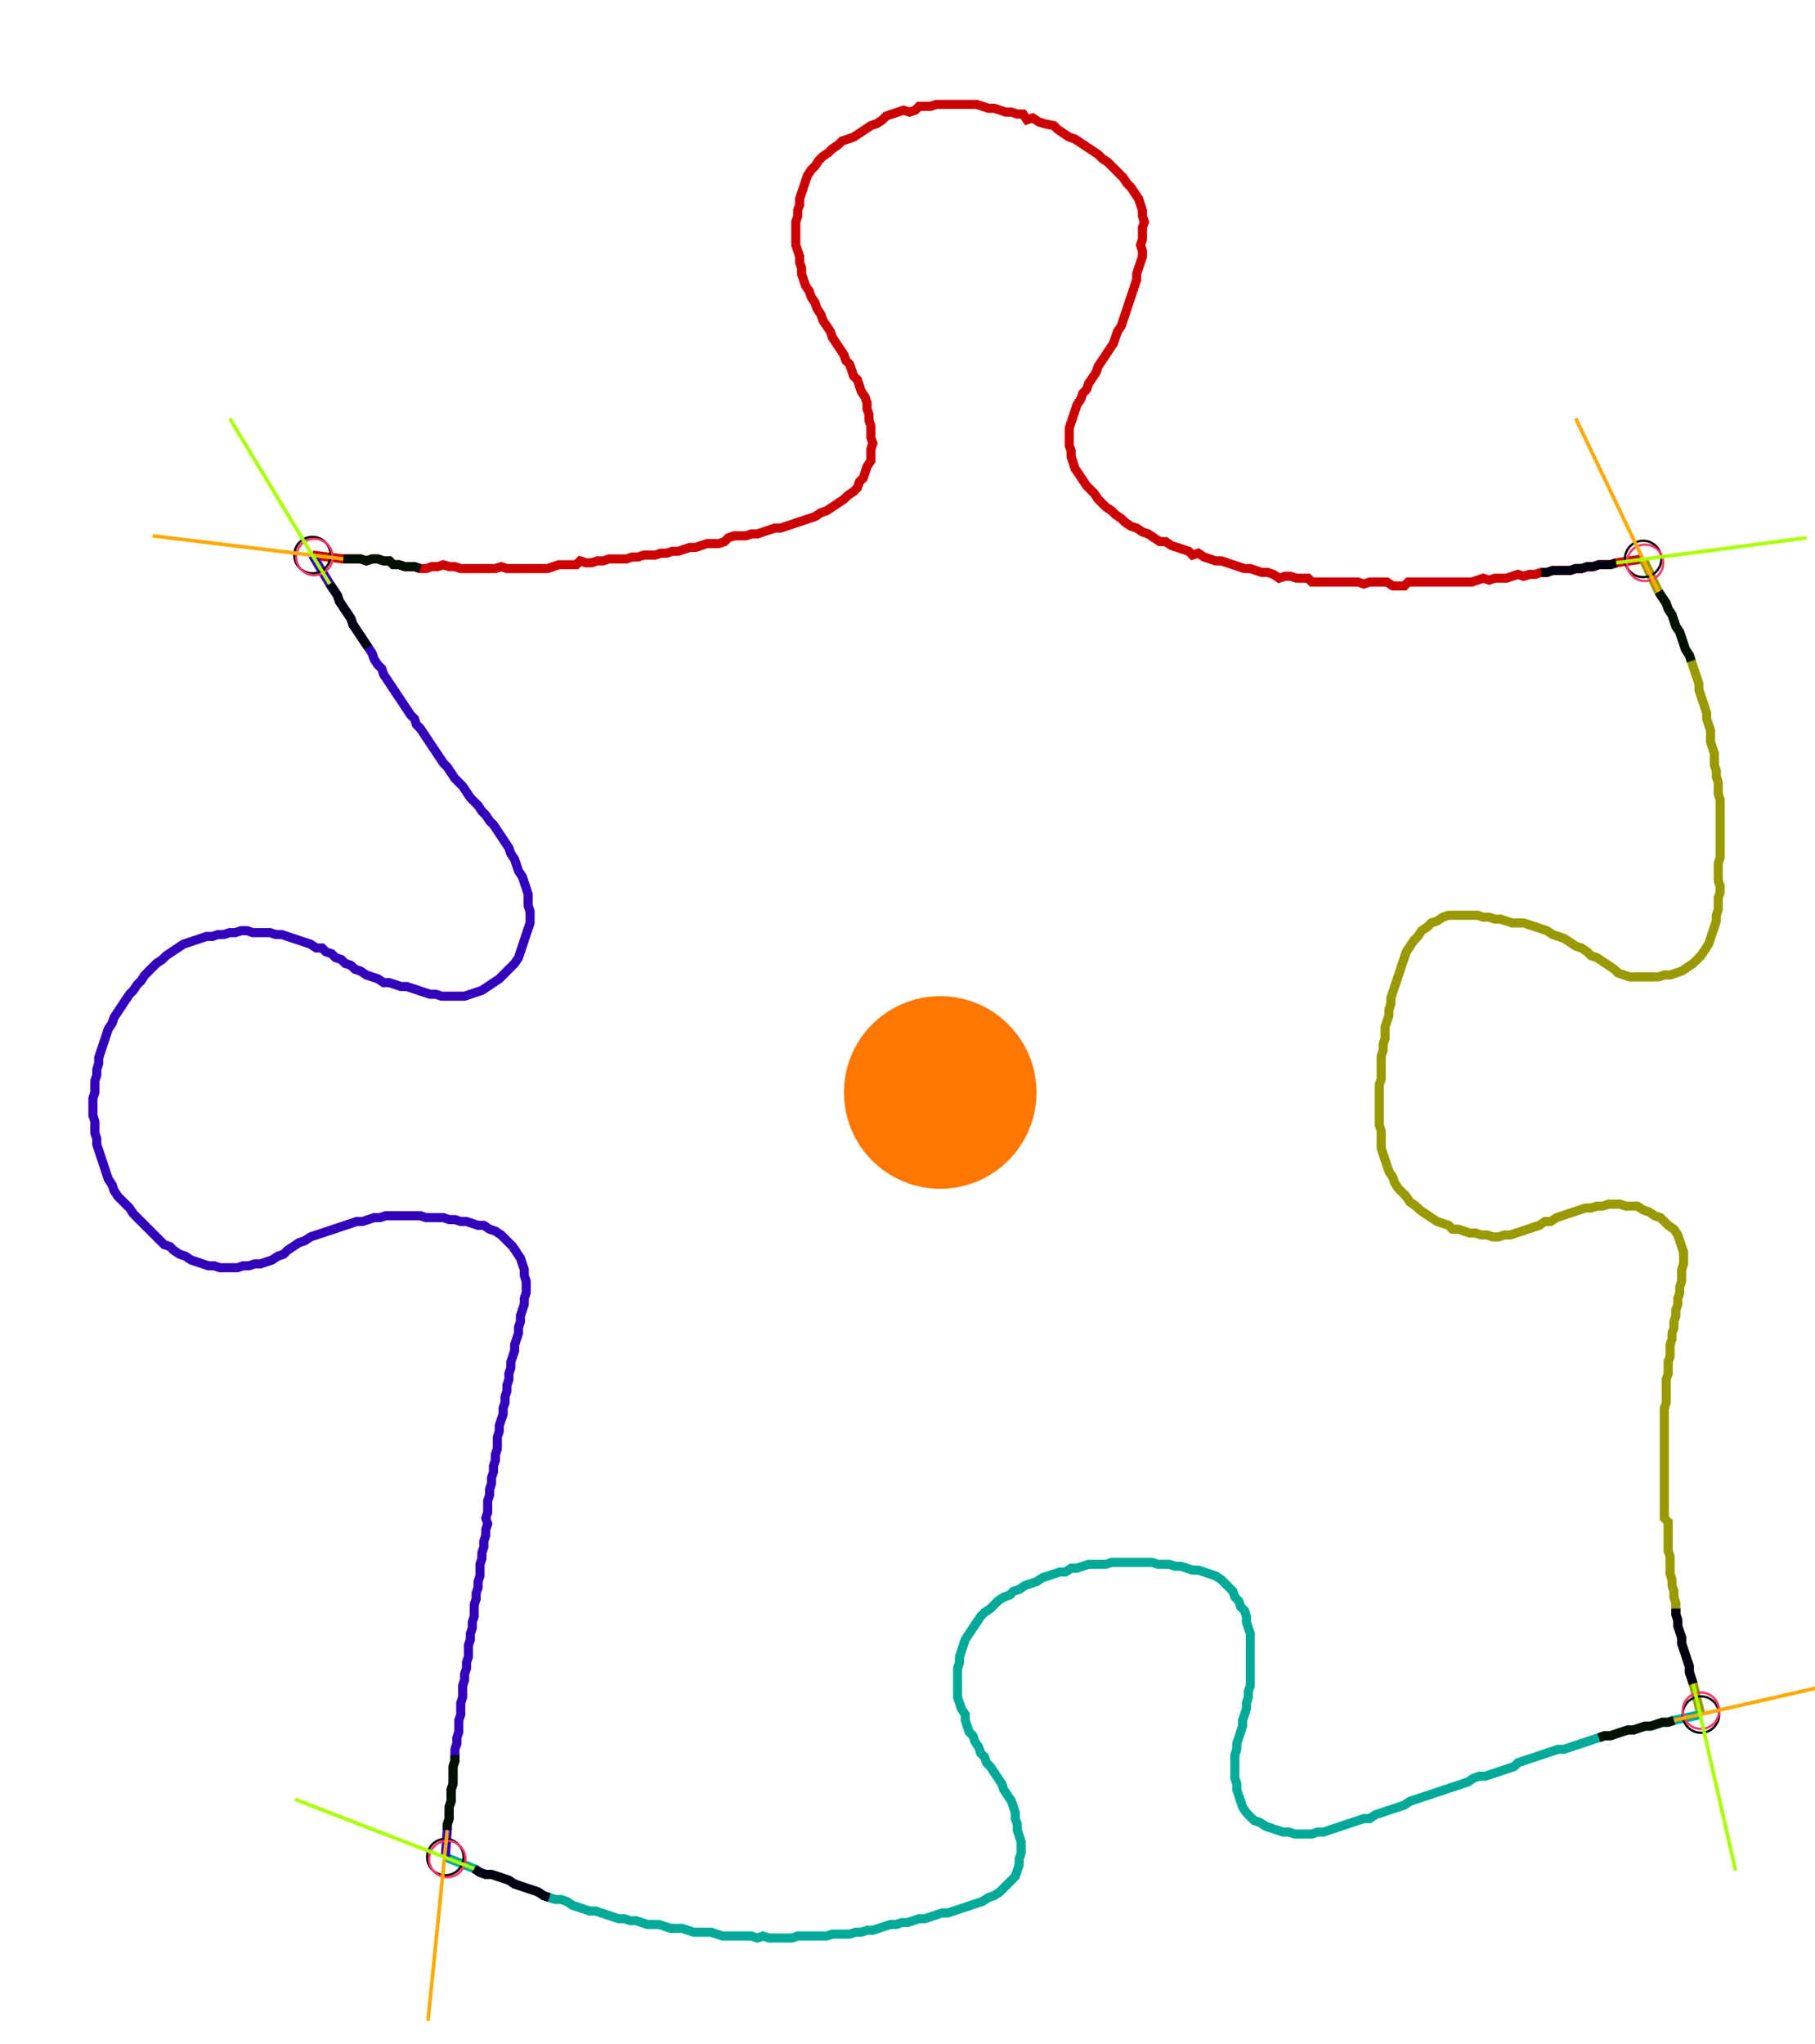 <?xml version="1.0" encoding="UTF-8" standalone="no"?><svg width="538.413" height="606.349" viewBox="-10 -10 199.471 222.116" xmlns="http://www.w3.org/2000/svg" xmlns:xlink="http://www.w3.org/1999/xlink"><polyline points="24.339,49.735 27.725,50.159 28.36,50.159 28.995,50.159 29.63,50.159 30.265,50.37 30.899,50.159 31.534,50.159 32.169,50.37 32.804,50.37 33.228,50.794 33.862,50.794 34.497,51.005 35.556,51.005 36.19,51.217 36.825,51.217 37.46,51.005 38.095,51.005 38.73,50.794 39.365,51.005 40.0,51.005 40.635,51.217 41.27,51.217 41.905,51.217 42.54,51.217 43.175,51.217 43.81,51.217 44.444,51.217 45.079,51.005 45.714,51.217 46.349,51.217 46.984,51.217 47.619,51.217 48.254,51.217 48.889,51.217 49.524,51.217 50.159,51.217 50.794,51.005 51.429,50.794 52.063,50.794 52.698,50.794 53.333,50.794 53.757,50.37 54.392,50.582 55.026,50.582 55.661,50.37 56.296,50.37 56.931,50.159 57.566,50.159 58.201,50.159 58.836,50.159 59.471,49.947 60.106,49.947 60.741,49.735 61.376,49.735 62.011,49.735 62.646,49.524 63.28,49.524 63.915,49.312 64.55,49.312 65.185,49.101 65.82,48.889 66.455,48.889 67.09,48.677 67.725,48.466 68.36,48.466 68.995,48.466 69.63,48.254 70.053,47.831 70.688,47.619 71.323,47.619 71.958,47.619 72.593,47.407 73.228,47.407 73.862,47.196 74.497,46.984 75.132,46.772 75.767,46.772 76.402,46.561 77.037,46.349 77.672,46.138 78.307,45.926 78.942,45.714 79.577,45.503 80.212,45.079 80.847,44.868 81.481,44.444 82.116,44.021 82.751,43.598 83.175,43.175 83.81,42.751 84.233,42.328 84.444,41.693 84.868,41.27 85.079,40.635 85.291,40.0 85.714,39.365 85.714,38.73 85.714,38.095 85.926,37.46 85.714,36.825 85.714,36.19 85.714,35.556 85.503,34.921 85.503,34.286 85.291,33.651 85.291,33.016 85.079,32.381 84.656,31.746 84.444,31.111 84.233,30.476 83.81,30.053 83.598,29.418 83.386,28.783 82.963,28.36 82.751,27.725 82.328,27.09 81.905,26.455 81.481,25.82 81.27,25.185 80.847,24.55 80.423,23.915 80.212,23.28 79.788,22.646 79.577,22.011 79.153,21.376 78.942,20.741 78.519,20.106 78.307,19.471 78.095,18.836 78.095,18.201 77.884,17.566 77.884,16.931 77.672,16.296 77.46,15.661 77.46,15.026 77.46,14.392 77.46,13.757 77.46,13.122 77.672,12.487 77.672,11.852 77.884,11.217 77.884,10.582 78.095,9.947 78.307,9.312 78.519,8.677 78.73,8.042 79.153,7.407 79.577,6.984 80.0,6.349 80.423,5.926 81.058,5.503 81.481,5.079 82.116,4.656 82.54,4.233 83.175,4.021 83.81,3.81 84.444,3.386 85.079,2.963 85.714,2.54 86.349,2.328 86.984,1.905 87.407,1.481 88.042,1.27 88.677,1.058 89.312,0.847 89.947,1.058 90.582,0.847 91.005,0.423 91.64,0.423 92.275,0.423 92.91,0.212 93.545,0.212 94.18,0.212 94.815,0.212 95.45,0.212 96.085,0.212 96.72,0.212 97.354,0.212 97.989,0.423 98.624,0.635 99.259,0.635 99.894,0.847 100.529,1.058 101.164,1.058 101.799,1.27 102.434,1.27 102.857,1.905 103.492,1.693 104.127,2.116 104.762,2.328 105.82,2.54 106.243,2.963 106.878,3.386 107.513,3.81 108.148,4.021 108.783,4.444 109.418,4.868 110.053,5.291 110.688,5.714 111.111,6.138 111.746,6.561 112.169,6.984 112.593,7.407 113.016,7.831 113.439,8.254 113.862,8.889 114.286,9.312 114.709,9.947 115.132,10.582 115.344,11.217 115.556,11.852 115.556,12.487 115.767,13.122 115.556,13.757 115.556,14.392 115.556,15.026 115.344,15.661 115.556,16.296 115.556,16.931 115.344,17.566 115.132,18.201 114.921,18.836 114.921,19.471 114.709,20.106 114.497,20.741 114.286,21.376 114.074,22.011 113.862,22.646 113.651,23.28 113.439,23.915 113.228,24.55 112.804,25.185 112.593,25.82 112.381,26.455 111.958,27.09 111.534,27.725 111.111,28.36 110.688,28.995 110.476,29.63 110.053,30.265 109.63,30.899 109.418,31.534 108.995,31.958 108.783,32.593 108.36,33.228 108.148,33.862 107.937,34.497 107.725,35.132 107.513,35.767 107.513,36.402 107.513,37.037 107.513,37.672 107.725,38.307 107.725,38.942 107.937,39.577 108.148,40.212 108.571,40.847 108.995,41.481 109.418,42.116 109.841,42.54 110.265,42.963 110.688,43.598 111.111,44.021 111.534,44.444 112.169,44.868 112.593,45.291 113.228,45.714 113.651,46.138 114.286,46.561 114.921,46.772 115.556,47.196 116.19,47.407 116.825,47.831 117.46,48.254 118.095,48.254 118.73,48.677 119.365,48.889 120,49.101 120.635,49.312 121.058,49.735 121.693,49.524 122.328,49.947 122.963,50.159 123.598,50.37 124.233,50.37 124.868,50.582 125.503,50.794 126.138,51.005 126.772,51.217 127.407,51.217 128.042,51.429 128.677,51.64 129.312,51.64 129.947,51.852 130.582,52.275 131.217,52.063 131.852,52.063 132.487,52.275 133.122,52.275 133.757,52.275 134.18,52.698 134.815,52.698 135.45,52.698 136.085,52.698 136.72,52.698 137.354,52.698 137.989,52.698 138.624,52.698 139.259,52.698 139.894,52.91 140.529,52.698 141.164,52.698 141.799,52.698 142.434,52.698 143.069,53.122 143.704,53.122 144.339,53.122 144.762,52.698 145.397,52.698 146.032,52.698 146.667,52.698 147.302,52.698 147.937,52.698 148.571,52.698 149.206,52.698 149.841,52.698 150.476,52.698 151.111,52.698 151.746,52.698 152.381,52.487 153.016,52.275 153.651,52.487 154.286,52.275 154.921,52.275 155.556,52.275 156.19,52.063 156.825,51.852 157.46,52.063 158.095,51.852 158.73,51.852 159.365,51.64 160.0,51.64 160.635,51.429 161.27,51.429 161.905,51.429 162.54,51.429 163.175,51.217 163.81,51.217 164.444,51.005 165.079,51.005 165.714,50.794 166.349,50.794 166.984,50.794 167.619,50.582 170.582,50.159" style="fill:none; stroke:#cc0000; stroke-width:1.0"  /><polyline points="170.582,50.159 172.275,53.757 172.698,54.392 173.122,55.026 173.333,55.661 173.757,56.296 173.968,56.931 174.18,57.566 174.603,58.201 174.815,58.836 175.026,59.471 175.238,60.106 175.661,60.741 175.873,61.376 176.085,62.011 176.296,62.646 176.508,63.28 176.72,63.915 176.72,64.55 176.931,65.185 177.143,65.82 177.354,66.455 177.566,67.09 177.566,67.725 177.778,68.36 177.989,68.995 177.989,69.63 177.989,70.265 178.201,70.899 178.413,71.534 178.413,72.169 178.413,72.804 178.624,73.439 178.624,74.074 178.836,74.709 178.836,75.344 178.836,75.979 179.048,76.614 179.048,77.249 179.048,77.884 179.048,78.519 179.048,79.153 179.048,79.788 179.048,80.423 179.048,81.058 179.048,81.693 179.048,82.328 179.048,82.963 178.836,83.598 178.836,84.233 178.836,84.868 178.836,85.503 179.048,86.138 179.048,86.772 178.836,87.407 178.836,88.042 178.836,88.677 178.624,89.312 178.624,89.947 178.413,90.582 178.201,91.217 177.989,91.852 177.778,92.487 177.354,93.122 176.931,93.757 176.508,94.18 176.085,94.603 175.45,95.026 174.815,95.45 174.18,95.661 173.545,95.873 172.91,95.873 172.275,96.085 171.64,96.085 171.005,96.085 170.37,96.085 169.735,96.085 169.101,96.085 168.466,95.873 167.831,95.661 167.407,95.238 166.772,94.815 166.138,94.392 165.503,93.968 164.868,93.757 164.444,93.333 163.81,92.91 163.175,92.698 162.54,92.275 161.905,91.852 161.27,91.64 160.635,91.429 160.0,91.005 159.365,90.794 158.73,90.582 158.095,90.37 157.46,90.159 156.825,90.159 156.19,90.159 155.556,89.947 154.921,89.735 154.286,89.735 153.651,89.524 153.016,89.524 152.381,89.312 151.746,89.312 151.111,89.312 150.476,89.312 149.841,89.312 149.206,89.312 148.571,89.524 147.937,89.947 147.302,90.159 146.878,90.582 146.243,91.005 145.82,91.64 145.397,92.063 144.974,92.698 144.55,93.333 144.339,93.968 144.127,94.603 143.915,95.238 143.704,95.873 143.492,96.508 143.28,97.143 143.069,97.778 142.857,98.413 142.857,99.048 142.646,99.683 142.646,100.317 142.434,100.952 142.222,101.587 142.222,102.222 142.222,102.857 142.011,103.492 142.011,104.127 141.799,104.762 141.799,105.397 141.799,106.032 141.799,106.667 141.799,107.302 141.587,107.937 141.587,108.571 141.587,109.206 141.587,109.841 141.587,110.476 141.587,111.111 141.587,111.746 141.587,112.381 141.799,113.016 141.799,113.651 141.799,114.286 141.799,114.921 142.011,115.556 142.222,116.19 142.434,116.825 142.646,117.46 143.069,118.095 143.28,118.73 143.704,119.365 144.127,119.788 144.55,120.212 144.974,120.847 145.608,121.27 146.032,121.693 146.667,122.116 147.302,122.54 147.937,122.963 148.571,123.175 149.206,123.386 149.63,123.81 150.265,123.81 150.899,124.021 151.534,124.233 152.169,124.233 152.804,124.444 153.439,124.444 154.074,124.656 154.709,124.656 155.344,124.444 155.979,124.444 156.614,124.233 157.249,124.021 157.884,123.81 158.519,123.598 159.153,123.386 159.788,122.963 160.423,122.963 161.058,122.54 161.693,122.328 162.328,122.116 162.963,121.905 163.598,121.693 164.233,121.481 164.868,121.481 165.503,121.27 166.138,121.27 166.772,121.058 167.407,121.058 168.042,121.058 168.677,121.27 169.312,121.27 169.947,121.27 170.582,121.693 171.217,121.905 171.852,122.328 172.487,122.54 172.91,122.963 173.333,123.386 173.968,123.81 174.392,124.444 174.603,125.079 174.815,125.714 175.026,126.349 175.026,126.984 175.026,127.619 174.815,128.254 174.815,128.889 174.815,129.524 174.603,130.159 174.603,130.794 174.392,131.429 174.392,132.063 174.18,132.698 174.18,133.333 173.968,133.968 173.968,134.603 173.757,135.238 173.757,135.873 173.545,136.508 173.545,137.143 173.545,137.778 173.333,138.413 173.333,139.048 173.333,139.683 173.122,140.317 173.122,140.952 173.122,141.587 173.122,142.222 173.122,142.857 172.91,143.492 172.91,144.127 172.91,144.762 172.91,145.397 172.91,146.032 172.91,146.667 172.91,147.302 172.91,147.937 172.91,148.571 172.91,149.206 172.91,149.841 172.91,150.476 172.91,151.111 172.91,151.746 172.91,152.381 172.91,153.016 172.91,153.651 172.91,154.286 172.91,154.921 172.91,155.556 173.333,155.979 173.333,156.614 173.333,157.249 173.333,157.884 173.333,158.519 173.333,159.153 173.545,159.788 173.545,160.423 173.545,161.058 173.545,161.693 173.757,162.328 173.757,162.963 173.968,163.598 173.968,164.233 174.18,164.868 174.18,165.503 174.18,166.138 174.392,166.772 174.392,167.407 174.603,168.042 174.815,168.677 174.815,169.312 175.026,169.947 175.238,170.582 175.45,171.217 175.661,171.852 175.661,172.487 175.873,173.122 176.085,173.757 176.931,177.143" style="fill:none; stroke:#999900; stroke-width:1.0"  /><polyline points="176.931,177.143 173.968,177.778 173.333,177.989 172.698,177.989 172.063,178.201 171.429,178.413 170.794,178.413 170.159,178.624 169.524,178.836 168.889,178.836 168.254,179.048 167.619,179.259 166.984,179.471 166.349,179.471 165.714,179.683 165.079,179.894 164.444,180.106 163.81,180.317 163.175,180.529 162.54,180.741 161.905,180.952 161.27,180.952 160.635,181.164 160.0,181.376 159.365,181.587 158.73,181.799 158.095,182.011 157.46,182.222 156.825,182.434 156.402,182.857 155.767,183.069 155.132,183.28 154.497,183.492 153.862,183.704 153.228,183.915 152.593,183.915 151.958,184.127 151.323,184.55 150.688,184.762 150.053,184.974 149.418,185.185 148.783,185.397 148.148,185.608 147.513,185.82 146.878,186.032 146.243,186.243 145.608,186.455 144.974,186.667 144.339,187.09 143.704,187.302 143.069,187.513 142.434,187.725 141.799,187.937 141.164,188.148 140.529,188.571 139.894,188.571 139.259,188.783 138.624,188.995 137.989,189.206 137.354,189.418 136.72,189.63 136.085,189.841 135.45,190.053 134.815,190.053 134.18,190.265 133.545,190.265 132.91,190.265 132.275,190.265 131.64,190.053 131.005,190.053 130.37,189.841 129.735,189.63 129.101,189.418 128.466,188.995 127.831,188.783 127.407,188.36 126.984,187.937 126.561,187.302 126.349,186.667 126.138,186.032 125.926,185.397 125.926,184.762 125.714,184.127 125.714,183.492 125.714,182.857 125.714,182.222 125.714,181.587 125.926,180.952 125.926,180.317 126.138,179.683 126.349,179.048 126.561,178.413 126.561,177.778 126.772,177.143 126.984,176.508 126.984,175.873 127.196,175.238 127.196,174.603 127.407,173.968 127.407,173.333 127.407,172.698 127.407,172.063 127.407,171.429 127.407,170.794 127.407,170.159 127.407,169.524 127.407,168.889 127.407,168.254 127.196,167.619 126.984,166.984 126.984,166.349 126.772,165.714 126.349,165.291 126.138,164.656 125.714,164.233 125.503,163.598 125.079,163.175 124.656,162.751 124.233,162.328 123.598,161.905 122.963,161.693 122.328,161.481 121.693,161.27 121.058,161.27 120.423,161.058 119.788,160.847 119.153,160.847 118.519,160.635 117.884,160.635 117.249,160.635 116.614,160.423 115.979,160.423 115.344,160.423 114.709,160.423 114.074,160.423 113.439,160.423 112.804,160.423 112.169,160.423 111.534,160.635 110.899,160.635 110.265,160.635 109.63,160.635 108.995,160.847 108.36,161.058 107.725,161.058 107.09,161.481 106.455,161.481 105.82,161.693 105.185,161.905 104.55,162.116 103.915,162.54 103.28,162.751 102.646,162.963 102.011,163.386 101.376,163.598 100.952,164.021 100.317,164.233 99.683,164.656 99.259,165.079 98.836,165.503 98.201,165.926 97.778,166.349 97.354,166.984 96.931,167.619 96.508,168.254 96.085,168.889 95.873,169.524 95.661,170.159 95.45,170.794 95.45,171.429 95.238,172.063 95.238,172.698 95.238,173.333 95.238,173.968 95.238,174.603 95.238,175.238 95.45,175.873 95.661,176.508 96.085,177.143 96.085,177.778 96.296,178.413 96.508,179.048 96.931,179.471 97.143,180.106 97.566,180.741 97.778,181.376 98.201,181.799 98.413,182.434 98.836,182.857 99.259,183.492 99.683,184.127 100.106,184.762 100.317,185.397 100.741,186.032 101.164,186.667 101.376,187.302 101.587,187.937 101.587,188.571 101.799,189.206 101.799,189.841 102.011,190.476 102.222,191.111 102.222,191.746 102.222,192.381 102.011,193.016 102.011,193.651 101.799,194.286 101.587,194.921 101.164,195.344 100.741,195.767 100.317,196.19 99.894,196.614 99.259,197.037 98.624,197.249 97.989,197.672 97.354,197.884 96.72,198.095 96.085,198.307 95.45,198.519 94.815,198.73 94.18,198.942 93.545,198.942 92.91,199.153 92.275,199.365 91.64,199.577 91.005,199.577 90.37,199.788 89.735,200 89.101,200 88.466,200.212 87.831,200.212 87.196,200.423 86.561,200.635 85.926,200.847 85.291,200.847 84.656,201.058 84.021,201.058 83.386,201.27 82.751,201.27 82.116,201.27 81.481,201.27 80.847,201.481 80.212,201.481 79.577,201.481 78.942,201.481 78.307,201.481 77.672,201.481 77.037,201.693 76.402,201.693 75.767,201.693 75.132,201.693 74.497,201.693 73.862,201.481 73.228,201.693 72.593,201.481 71.958,201.481 71.323,201.481 70.688,201.481 70.053,201.481 69.418,201.481 68.783,201.27 68.148,201.058 67.513,201.058 66.878,201.058 66.243,201.058 65.608,200.847 64.974,200.635 64.339,200.635 63.704,200.635 63.069,200.423 62.434,200.212 61.799,200.212 61.164,200.212 60.529,200 59.894,199.788 59.259,199.788 58.624,199.577 57.989,199.577 57.354,199.365 56.72,199.153 56.085,198.942 55.45,198.73 54.815,198.73 54.18,198.519 53.545,198.307 52.91,198.095 52.275,197.672 51.64,197.46 51.005,197.46 50.37,197.249 49.735,197.037 49.101,196.614 48.466,196.402 47.831,196.19 47.196,195.979 46.561,195.767 45.926,195.344 45.291,195.132 44.656,194.921 44.021,194.709 43.386,194.709 42.751,194.497 42.116,194.074 38.942,192.804" style="fill:none; stroke:#00aa99; stroke-width:1.0"  /><polyline points="38.942,192.804 39.153,189.841 39.153,189.206 39.365,188.571 39.365,187.937 39.365,187.302 39.577,186.667 39.577,186.032 39.577,185.397 39.788,184.762 39.788,184.127 39.788,183.492 39.788,182.857 40.0,182.222 40.0,181.587 40.0,180.952 40.212,180.317 40.212,179.683 40.423,179.048 40.423,178.413 40.423,177.778 40.635,177.143 40.635,176.508 40.635,175.873 40.847,175.238 40.847,174.603 40.847,173.968 41.058,173.333 41.058,172.698 41.27,172.063 41.27,171.429 41.481,170.794 41.481,170.159 41.481,169.524 41.693,168.889 41.693,168.254 41.905,167.619 41.905,166.984 42.116,166.349 42.116,165.714 42.116,165.079 42.328,164.444 42.328,163.81 42.54,163.175 42.54,162.54 42.751,161.905 42.751,161.27 42.751,160.635 42.963,160.0 42.963,159.365 43.175,158.73 43.175,158.095 43.386,157.46 43.386,156.825 43.598,156.19 43.386,155.556 43.598,154.921 43.598,154.286 43.598,153.651 43.81,153.016 43.81,152.381 44.021,151.746 44.021,151.111 44.233,150.476 44.233,149.841 44.444,149.206 44.444,148.571 44.656,147.937 44.656,147.302 44.656,146.667 44.868,146.032 44.868,145.397 45.079,144.762 45.291,144.127 45.291,143.492 45.503,142.857 45.503,142.222 45.714,141.587 45.714,140.952 45.926,140.317 45.926,139.683 46.138,139.048 46.138,138.413 46.349,137.778 46.561,137.143 46.561,136.508 46.772,135.873 46.984,135.238 46.984,134.603 47.196,133.968 47.196,133.333 47.407,132.698 47.619,132.063 47.619,131.429 47.831,130.794 47.831,130.159 47.831,129.524 47.619,128.889 47.619,128.254 47.407,127.619 47.196,126.984 46.772,126.349 46.349,125.714 45.926,125.291 45.503,124.868 45.079,124.444 44.444,124.021 43.81,123.81 43.175,123.386 42.54,123.386 41.905,123.175 41.27,122.963 40.635,122.963 40.0,122.751 39.365,122.751 38.73,122.54 38.095,122.54 37.46,122.54 36.825,122.54 36.19,122.328 35.556,122.328 34.921,122.328 34.286,122.328 33.651,122.328 33.016,122.328 32.381,122.328 31.746,122.54 31.111,122.54 30.476,122.751 29.841,122.963 29.206,122.963 28.571,123.175 27.937,123.386 27.302,123.598 26.667,123.81 26.032,124.021 25.397,124.233 24.762,124.444 24.127,124.656 23.492,125.079 22.857,125.291 22.222,125.714 21.587,126.138 21.164,126.561 20.529,126.772 19.894,127.196 19.259,127.407 18.624,127.619 17.989,127.619 17.354,127.831 16.72,127.831 16.085,128.042 15.45,128.042 14.815,128.042 14.18,128.042 13.545,127.831 12.91,127.831 12.275,127.619 11.64,127.407 11.005,127.196 10.37,126.772 9.735,126.561 9.101,126.138 8.677,125.714 8.042,125.503 7.619,125.079 7.196,124.656 6.772,124.233 6.349,123.81 5.926,123.386 5.503,122.963 5.079,122.54 4.656,122.116 4.233,121.481 3.81,121.058 3.386,120.635 2.963,120.212 2.54,119.577 2.328,118.942 1.905,118.307 1.693,117.672 1.481,117.037 1.27,116.402 1.058,115.767 0.847,115.132 0.635,114.497 0.635,113.862 0.423,113.228 0.423,112.593 0.423,111.958 0.212,111.323 0.212,110.688 0.212,110.053 0.212,109.418 0.423,108.783 0.423,108.148 0.423,107.513 0.635,106.878 0.635,106.243 0.847,105.608 0.847,104.974 1.058,104.339 1.27,103.704 1.481,103.069 1.693,102.434 1.905,101.799 2.328,101.164 2.54,100.529 2.963,99.894 3.386,99.259 3.81,98.624 4.233,97.989 4.656,97.566 5.079,96.931 5.503,96.508 5.926,95.873 6.349,95.45 6.772,95.026 7.196,94.603 7.831,94.18 8.254,93.757 8.889,93.333 9.524,92.91 10.159,92.487 10.794,92.275 11.429,92.063 12.063,91.852 12.698,91.64 13.333,91.64 13.968,91.429 14.603,91.429 15.238,91.217 15.873,91.217 16.508,91.005 17.143,91.005 17.778,91.217 18.413,91.217 19.048,91.217 19.683,91.217 20.317,91.429 20.952,91.429 21.587,91.64 22.222,91.852 22.857,92.063 23.492,92.275 24.127,92.487 24.762,92.91 25.397,92.91 25.82,93.333 26.455,93.545 26.878,93.968 27.513,94.18 27.937,94.603 28.571,94.815 28.995,95.238 29.63,95.45 30.265,95.873 30.899,96.085 31.534,96.296 32.169,96.72 32.804,96.72 33.439,96.931 34.074,97.143 34.709,97.143 35.344,97.354 35.979,97.566 36.614,97.778 37.249,97.989 37.884,97.989 38.519,98.201 39.153,98.201 39.788,98.201 40.423,98.201 41.058,98.201 41.693,97.989 42.328,97.778 42.963,97.566 43.598,97.143 44.233,96.72 44.868,96.296 45.291,95.873 45.714,95.45 46.138,95.026 46.561,94.603 46.984,93.968 47.196,93.333 47.407,92.698 47.619,92.063 47.831,91.429 48.042,90.794 48.254,90.159 48.254,89.524 48.254,88.889 48.042,88.254 48.042,87.619 48.042,86.984 47.831,86.349 47.619,85.714 47.407,85.079 46.984,84.444 46.772,83.81 46.561,83.175 46.138,82.54 45.926,81.905 45.503,81.27 45.079,80.635 44.656,80.0 44.233,79.365 43.81,78.942 43.386,78.307 42.963,77.884 42.54,77.249 42.116,76.825 41.693,76.402 41.27,75.767 40.847,75.132 40.423,74.709 40.0,74.286 39.577,73.651 39.153,73.016 38.73,72.593 38.307,71.958 37.884,71.323 37.46,70.688 37.037,70.053 36.614,69.418 36.19,68.783 35.767,68.36 35.556,67.725 35.132,67.302 34.709,66.667 34.286,66.032 33.862,65.397 33.439,64.762 33.016,64.127 32.593,63.492 32.169,62.857 31.958,62.222 31.534,61.799 31.111,61.164 30.899,60.529 30.476,59.894 30.053,59.259 29.63,58.624 29.206,57.989 28.783,57.354 28.571,56.72 28.148,56.085 27.725,55.45 27.302,54.815 27.09,54.18 26.667,53.545 26.243,52.91 24.339,49.735" style="fill:none; stroke:#3300bb; stroke-width:1.0"  /><circle cx="24.339" cy="49.735" r="2.0" style="fill:none; stroke:#000000aa; stroke-width:0.25" /><circle cx="170.582" cy="50.159" r="2.0" style="fill:none; stroke:#000000aa; stroke-width:0.25" /><circle cx="176.931" cy="177.143" r="2.0" style="fill:none; stroke:#000000aa; stroke-width:0.25" /><circle cx="38.942" cy="192.804" r="2.0" style="fill:none; stroke:#000000aa; stroke-width:0.25" /><circle cx="24.55" cy="49.947" r="2.0" style="fill:none; stroke:#ff3366aa; stroke-width:0.25" /><circle cx="170.794" cy="50.582" r="2.0" style="fill:none; stroke:#ff3366aa; stroke-width:0.25" /><circle cx="176.931" cy="176.72" r="2.0" style="fill:none; stroke:#ff3366aa; stroke-width:0.25" /><circle cx="39.153" cy="193.016" r="2.0" style="fill:none; stroke:#ff3366aa; stroke-width:0.25" /><polyline points="36.19,51.217 35.556,51.005 34.497,51.005 33.862,50.794 33.228,50.794 32.804,50.37 32.169,50.37 31.534,50.159 30.899,50.159 30.265,50.37 29.63,50.159 28.995,50.159 28.36,50.159 27.725,50.159" style="fill:none; stroke:#001100; stroke-width:1.0" /><polyline points="30.476,59.894 30.053,59.259 29.63,58.624 29.206,57.989 28.783,57.354 28.571,56.72 28.148,56.085 27.725,55.45 27.302,54.815 27.09,54.18 26.667,53.545 26.243,52.91" style="fill:none; stroke:#000011; stroke-width:1.0" /><polyline points="175.873,61.376 175.661,60.741 175.238,60.106 175.026,59.471 174.815,58.836 174.603,58.201 174.18,57.566 173.968,56.931 173.757,56.296 173.333,55.661 173.122,55.026 172.698,54.392 172.275,53.757" style="fill:none; stroke:#001100; stroke-width:1.0" /><polyline points="159.365,51.64 160.0,51.64 160.635,51.429 161.27,51.429 161.905,51.429 162.54,51.429 163.175,51.217 163.81,51.217 164.444,51.005 165.079,51.005 165.714,50.794 166.349,50.794 166.984,50.794 167.619,50.582" style="fill:none; stroke:#000011; stroke-width:1.0" /><polyline points="165.714,179.683 166.349,179.471 166.984,179.471 167.619,179.259 168.254,179.048 168.889,178.836 169.524,178.836 170.159,178.624 170.794,178.413 171.429,178.413 172.063,178.201 172.698,177.989 173.333,177.989 173.968,177.778" style="fill:none; stroke:#001100; stroke-width:1.0" /><polyline points="174.18,165.503 174.18,166.138 174.392,166.772 174.392,167.407 174.603,168.042 174.815,168.677 174.815,169.312 175.026,169.947 175.238,170.582 175.45,171.217 175.661,171.852 175.661,172.487 175.873,173.122 176.085,173.757" style="fill:none; stroke:#000011; stroke-width:1.0" /><polyline points="40.0,181.587 40.0,182.222 39.788,182.857 39.788,183.492 39.788,184.127 39.788,184.762 39.577,185.397 39.577,186.032 39.577,186.667 39.365,187.302 39.365,187.937 39.365,188.571 39.153,189.206 39.153,189.841" style="fill:none; stroke:#001100; stroke-width:1.0" /><polyline points="50.37,197.249 49.735,197.037 49.101,196.614 48.466,196.402 47.831,196.19 47.196,195.979 46.561,195.767 45.926,195.344 45.291,195.132 44.656,194.921 44.021,194.709 43.386,194.709 42.751,194.497 42.116,194.074" style="fill:none; stroke:#000011; stroke-width:1.0" /><polyline points="27.725,50.159 6.772,47.619" style="fill:none; stroke:#ffaa00; stroke-width:0.4" /><polyline points="26.243,52.91 15.238,34.709" style="fill:none; stroke:#aaff00; stroke-width:0.4" /><polyline points="172.275,53.757 163.175,34.709" style="fill:none; stroke:#ffaa00; stroke-width:0.4" /><polyline points="167.619,50.582 188.571,47.831" style="fill:none; stroke:#aaff00; stroke-width:0.4" /><polyline points="173.968,177.778 194.497,173.122" style="fill:none; stroke:#ffaa00; stroke-width:0.4" /><polyline points="176.085,173.757 180.741,194.286" style="fill:none; stroke:#aaff00; stroke-width:0.4" /><polyline points="39.153,189.841 37.037,210.794" style="fill:none; stroke:#ffaa00; stroke-width:0.4" /><polyline points="42.116,194.074 22.434,186.455" style="fill:none; stroke:#aaff00; stroke-width:0.4" /><circle cx="97.566" cy="111.323" r="1.0" style="fill:#444444; stroke-width:0" /><circle cx="93.333" cy="108.783" r="10.582" style="fill:#ff770022; stroke-width:0" /><circle cx="93.333" cy="108.783" r="1.0" style="fill:#ff7700; stroke-width:0" /></svg>